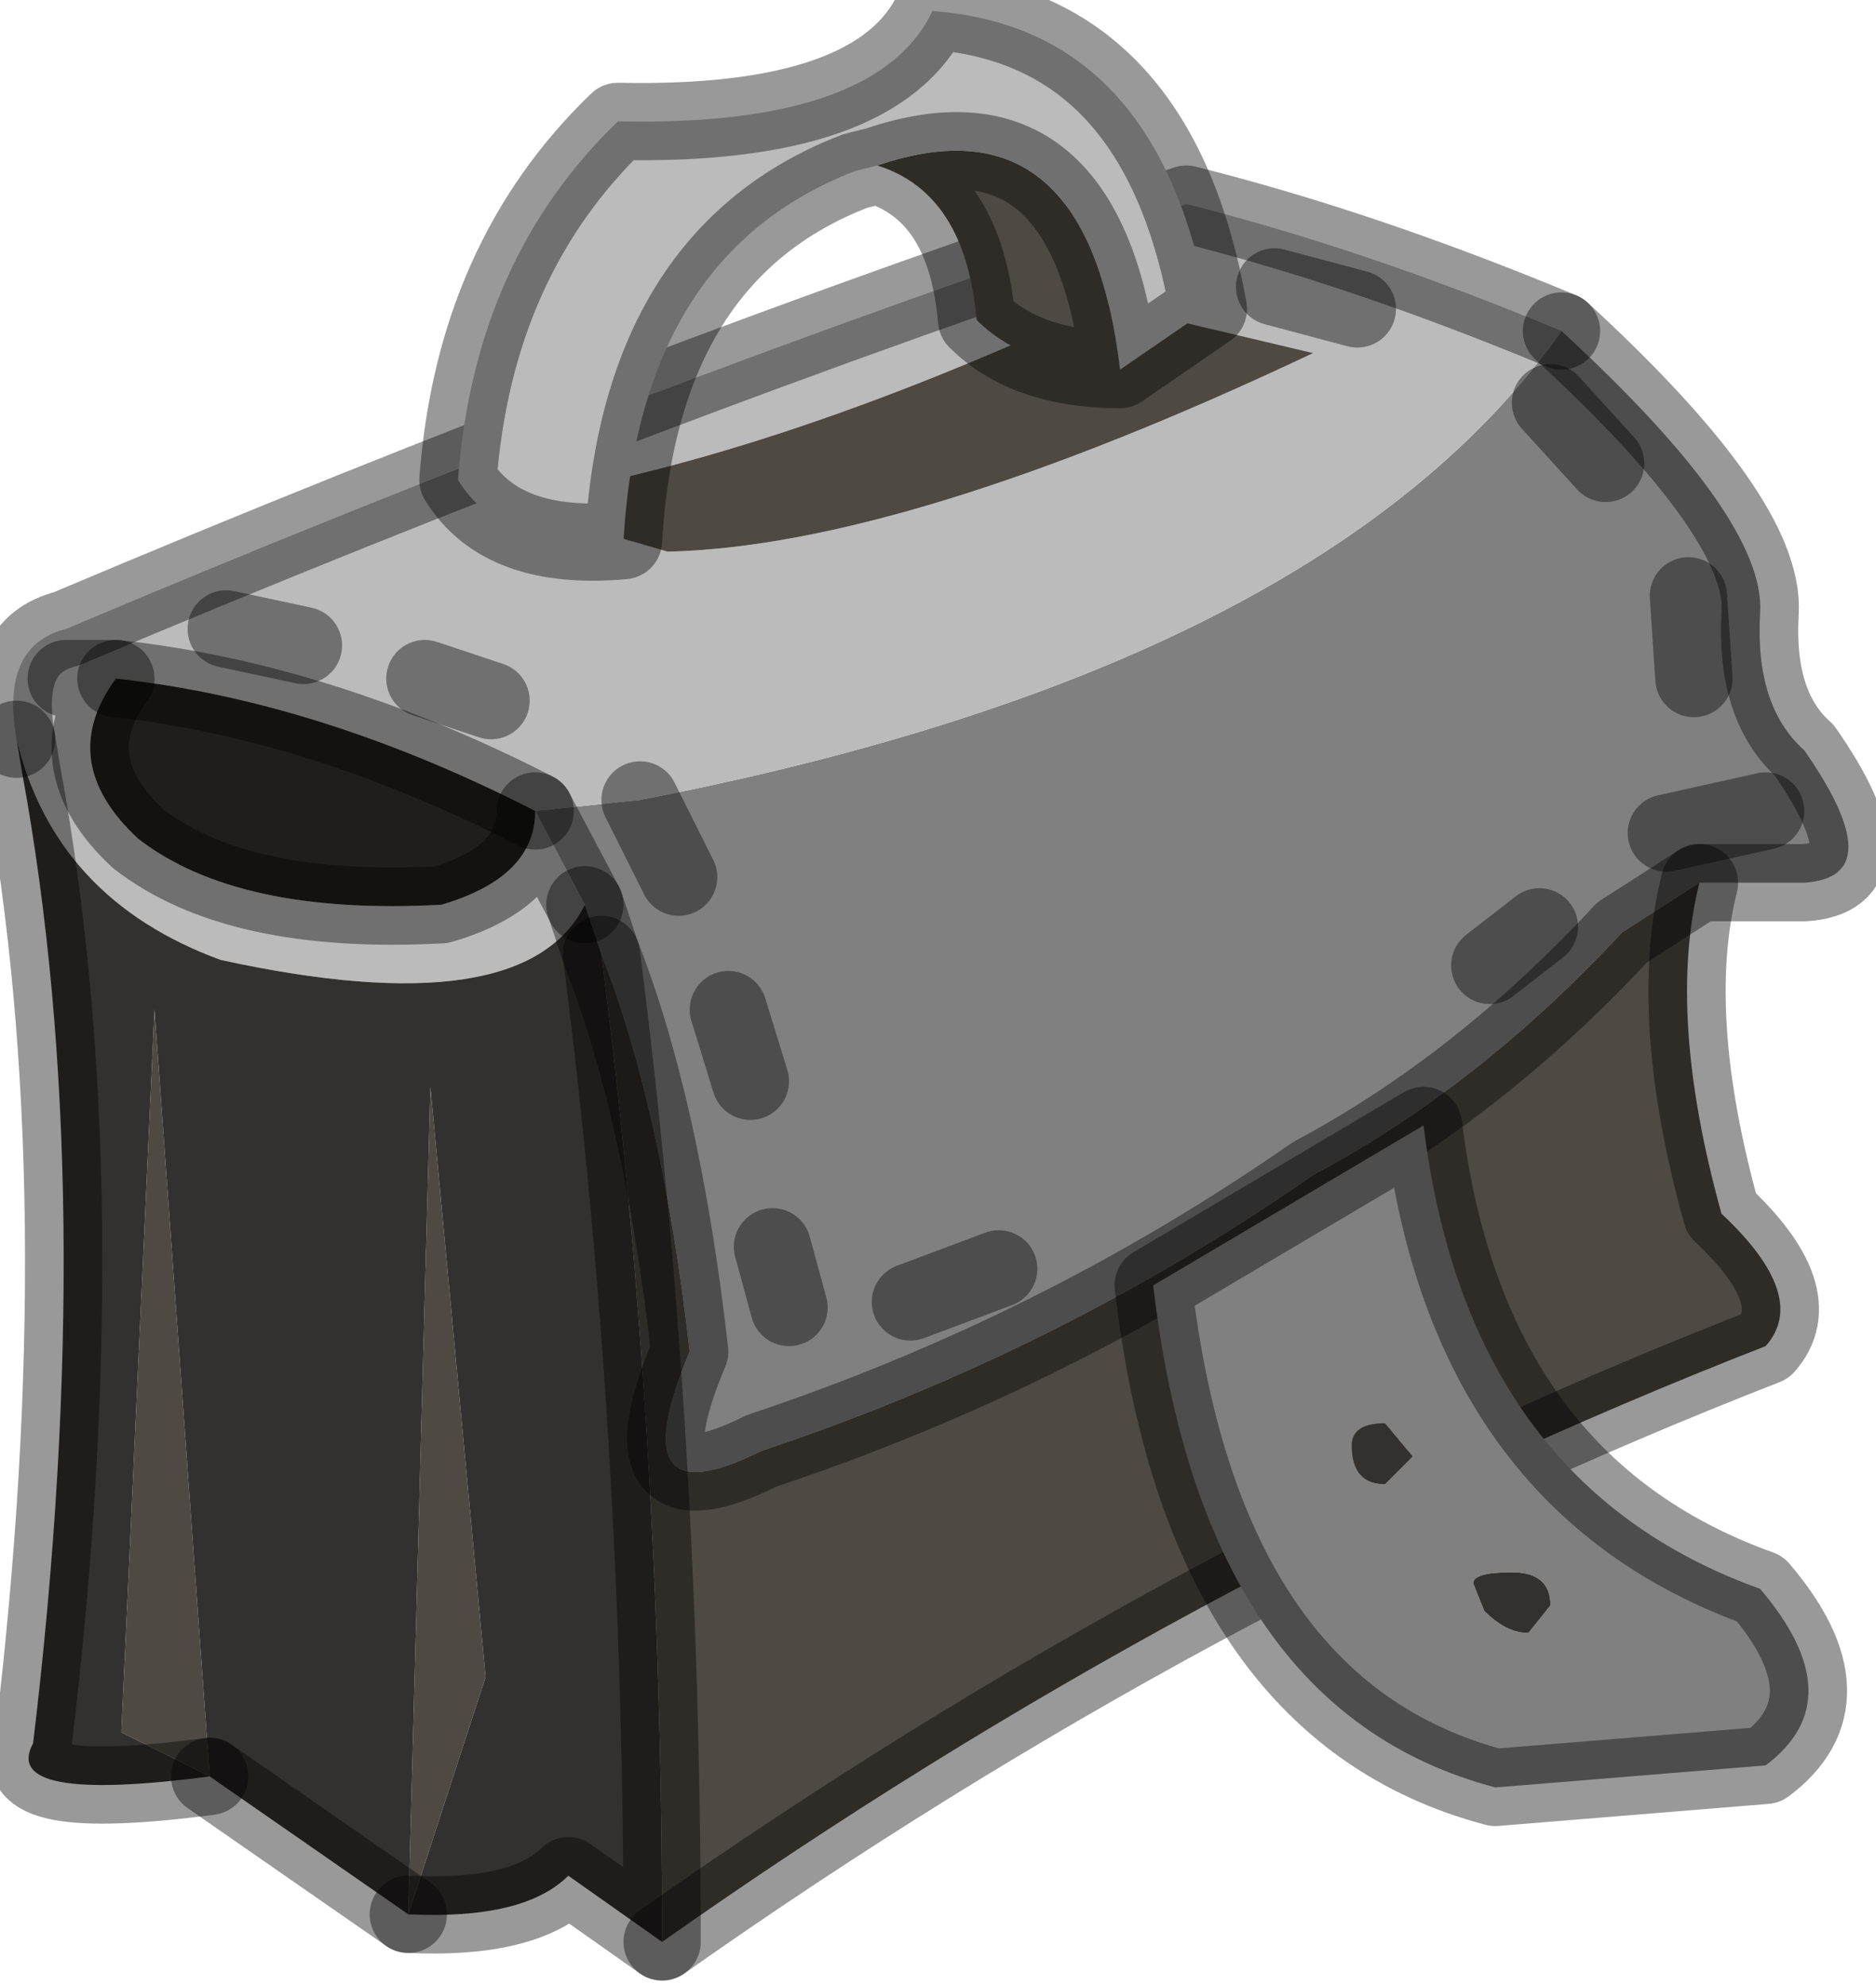 <?xml version="1.0" encoding="utf-8"?>
<svg version="1.1" id="Layer_1"
xmlns="http://www.w3.org/2000/svg"
xmlns:xlink="http://www.w3.org/1999/xlink"
width="17px" height="18px"
xml:space="preserve">
<g id="PathID_3643" transform="matrix(1, 0, 0, 1, 0.1, 0.1)">
<path style="fill:#808080;fill-opacity:1" d="M15.2 5.3L15.25 6.05L15.2 5.3M13.95 3.55L14.45 4.1L13.95 3.55M5.7 7.15L6.05 7.85L5.7 7.15Q11.9 5.95 14.05 2.9Q15.9 4.6 15.85 5.45Q15.8 6.3 16.25 6.7Q17.05 7.85 16.25 7.9L15.3 7.9L14.6 8.35Q13.3 9.75 11.8 10.55Q9.5 12.15 6.8 13.05Q5.5 13.7 6.15 12.15Q5.9 9.95 5.35 8.55L5.2 8.1L4.75 7.25L5.7 7.15M13.85 8.3L13.4 8.65L13.85 8.3M15.9 7.25L15 7.45L15.9 7.25M7.05 11.75L6.9 11.2L7.05 11.75M8.95 11.4L8.15 11.7L8.95 11.4M6.7 9.7L6.5 9.05L6.7 9.7" />
<path style="fill:#BBBBBB;fill-opacity:1" d="M11.45 2.5L12.2 2.7L11.45 2.5M0.95 6.05L0.5 6.05L0.95 6.05Q0.4 6.8 1.15 7.5Q2.05 8.2 3.9 8.1Q4.75 7.85 4.75 7.25L5.2 8.1Q4.65 9.2 1.9 8.6Q0.4 8.05 0.05 6.6Q-0.1 5.75 0.5 5.6Q5.7 3.4 10.65 1.75Q12.25 2.15 14.05 2.9Q11.9 5.95 5.7 7.15L4.75 7.25Q2.8 6.25 0.95 6.05M2.65 5.75L1.95 5.6L2.65 5.75M4.35 6.25L3.75 6.05L4.35 6.25M5.95 4.9Q8.1 4.85 11.8 3.1L9.9 2.65Q6.8 4.1 4.4 4.45L5.95 4.9" />
<path style="fill:#4F4943;fill-opacity:1" d="M15.5 10.9Q16.3 11.65 15.9 12.1Q10.65 14.15 5.9 17.5Q5.9 12.85 5.35 8.55Q5.9 9.95 6.15 12.15Q5.5 13.7 6.8 13.05Q9.5 12.15 11.8 10.55Q13.3 9.75 14.6 8.35L15.3 7.9Q15 9.1 15.5 10.9M1.8 16L1 15.6L1.3 9.05L1.8 16M3.6 17.25L3.8 9.75L4.3 15.1L3.6 17.25M4.4 4.45Q6.8 4.1 9.9 2.65L11.8 3.1Q8.1 4.85 5.95 4.9L4.4 4.45" />
<path style="fill:#33312F;fill-opacity:1" d="M5.35 8.55Q5.9 12.85 5.9 17.5L5.05 16.9Q4.65 17.3 3.6 17.25L4.3 15.1L3.8 9.75L3.6 17.25L1.8 16L1.3 9.05L1 15.6L1.8 16Q-0.1 16.25 0.2 15.7Q0.8 10.7 0.1 6.9L0.05 6.6Q0.4 8.05 1.9 8.6Q4.65 9.2 5.2 8.1L5.35 8.55" />
<path style="fill:#201E1D;fill-opacity:1" d="M4.75 7.25Q4.75 7.85 3.9 8.1Q2.05 8.2 1.15 7.5Q0.4 6.8 0.95 6.05Q2.8 6.25 4.75 7.25" />
<path style="fill:none;stroke-width:0.7;stroke-linecap:round;stroke-linejoin:round;stroke-miterlimit:3;stroke:#000000;stroke-opacity:0.4" d="M15.25 6.05L15.2 5.3" />
<path style="fill:none;stroke-width:0.7;stroke-linecap:round;stroke-linejoin:round;stroke-miterlimit:3;stroke:#000000;stroke-opacity:0.4" d="M12.2 2.7L11.45 2.5" />
<path style="fill:none;stroke-width:0.7;stroke-linecap:round;stroke-linejoin:round;stroke-miterlimit:3;stroke:#000000;stroke-opacity:0.4" d="M14.45 4.1L13.95 3.55" />
<path style="fill:none;stroke-width:0.7;stroke-linecap:round;stroke-linejoin:round;stroke-miterlimit:3;stroke:#000000;stroke-opacity:0.4" d="M14.05 2.9Q12.25 2.15 10.65 1.75Q5.7 3.4 0.5 5.6Q-0.1 5.75 0.05 6.6" />
<path style="fill:none;stroke-width:0.7;stroke-linecap:round;stroke-linejoin:round;stroke-miterlimit:3;stroke:#000000;stroke-opacity:0.4" d="M5.2 8.1L4.75 7.25Q4.75 7.85 3.9 8.1Q2.05 8.2 1.15 7.5Q0.4 6.8 0.95 6.05L0.5 6.05" />
<path style="fill:none;stroke-width:0.7;stroke-linecap:round;stroke-linejoin:round;stroke-miterlimit:3;stroke:#000000;stroke-opacity:0.4" d="M13.4 8.65L13.85 8.3" />
<path style="fill:none;stroke-width:0.7;stroke-linecap:round;stroke-linejoin:round;stroke-miterlimit:3;stroke:#000000;stroke-opacity:0.4" d="M5.35 8.55Q5.9 9.95 6.15 12.15Q5.5 13.7 6.8 13.05Q9.5 12.15 11.8 10.55Q13.3 9.75 14.6 8.35L15.3 7.9L16.25 7.9Q17.05 7.85 16.25 6.7Q15.8 6.3 15.85 5.45Q15.9 4.6 14.05 2.9" />
<path style="fill:none;stroke-width:0.7;stroke-linecap:round;stroke-linejoin:round;stroke-miterlimit:3;stroke:#000000;stroke-opacity:0.4" d="M5.7 7.15L6.05 7.85" />
<path style="fill:none;stroke-width:0.7;stroke-linecap:round;stroke-linejoin:round;stroke-miterlimit:3;stroke:#000000;stroke-opacity:0.4" d="M5.9 17.5Q10.65 14.15 15.9 12.1Q16.3 11.65 15.5 10.9Q15 9.1 15.3 7.9" />
<path style="fill:none;stroke-width:0.7;stroke-linecap:round;stroke-linejoin:round;stroke-miterlimit:3;stroke:#000000;stroke-opacity:0.4" d="M15 7.45L15.9 7.25" />
<path style="fill:none;stroke-width:0.7;stroke-linecap:round;stroke-linejoin:round;stroke-miterlimit:3;stroke:#000000;stroke-opacity:0.4" d="M1.95 5.6L2.65 5.75" />
<path style="fill:none;stroke-width:0.7;stroke-linecap:round;stroke-linejoin:round;stroke-miterlimit:3;stroke:#000000;stroke-opacity:0.4" d="M0.05 6.6L0.1 6.9Q0.8 10.7 0.2 15.7Q-0.1 16.25 1.8 16" />
<path style="fill:none;stroke-width:0.7;stroke-linecap:round;stroke-linejoin:round;stroke-miterlimit:3;stroke:#000000;stroke-opacity:0.4" d="M1.8 16L3.6 17.25" />
<path style="fill:none;stroke-width:0.7;stroke-linecap:round;stroke-linejoin:round;stroke-miterlimit:3;stroke:#000000;stroke-opacity:0.4" d="M3.6 17.25Q4.65 17.3 5.05 16.9L5.9 17.5Q5.9 12.85 5.35 8.55L5.2 8.1" />
<path style="fill:none;stroke-width:0.7;stroke-linecap:round;stroke-linejoin:round;stroke-miterlimit:3;stroke:#000000;stroke-opacity:0.4" d="M6.9 11.2L7.05 11.75" />
<path style="fill:none;stroke-width:0.7;stroke-linecap:round;stroke-linejoin:round;stroke-miterlimit:3;stroke:#000000;stroke-opacity:0.4" d="M8.15 11.7L8.95 11.4" />
<path style="fill:none;stroke-width:0.7;stroke-linecap:round;stroke-linejoin:round;stroke-miterlimit:3;stroke:#000000;stroke-opacity:0.4" d="M6.5 9.05L6.7 9.7" />
<path style="fill:none;stroke-width:0.7;stroke-linecap:round;stroke-linejoin:round;stroke-miterlimit:3;stroke:#000000;stroke-opacity:0.4" d="M3.75 6.05L4.35 6.25" />
<path style="fill:none;stroke-width:0.7;stroke-linecap:round;stroke-linejoin:round;stroke-miterlimit:3;stroke:#000000;stroke-opacity:0.4" d="M0.95 6.05Q2.8 6.25 4.75 7.25" />
</g>
<g id="PathID_3644" transform="matrix(1, 0, 0, 1, 0.1, 0.1)">
<path style="fill:#4F4943;fill-opacity:1" d="M7.85 1.4Q9.75 0.75 10.05 3.25Q9.2 3.25 8.75 2.8Q8.65 1.65 7.85 1.4" />
<path style="fill:#BBBBBB;fill-opacity:1" d="M7.85 1.4L7.65 1.45Q5.7 2.2 5.55 4.8Q4.45 4.9 4.05 4.25Q4.2 2.25 5.5 1Q7.85 1.05 8.35 0Q10.4 0.15 10.85 2.7L10.05 3.25Q9.75 0.75 7.85 1.4" />
<path style="fill:none;stroke-width:0.7;stroke-linecap:round;stroke-linejoin:round;stroke-miterlimit:3;stroke:#000000;stroke-opacity:0.4" d="M10.05 3.25L10.85 2.7Q10.4 0.15 8.35 0Q7.85 1.05 5.5 1Q4.2 2.25 4.05 4.25Q4.45 4.9 5.55 4.8Q5.7 2.2 7.65 1.45L7.85 1.4Q9.75 0.75 10.05 3.25Q9.2 3.25 8.75 2.8Q8.65 1.65 7.85 1.4" />
</g>
<g id="PathID_3645" transform="matrix(1, 0, 0, 1, 0.1, 0.1)">
<path style="fill:#808080;fill-opacity:1" d="M12.8 10.1Q13.2 13.35 15.85 14.3Q16.7 15.3 15.9 15.9L13.45 16.1Q10.8 15.4 10.35 11.55L12.8 10.1M13.75 14.7L13.95 14.45Q13.95 14.15 13.6 14.15Q13.25 14.15 13.25 14.25L13.35 14.5Q13.55 14.7 13.75 14.7M12.45 13.35L12.7 13.1L12.45 12.8Q12.15 12.8 12.15 13Q12.15 13.35 12.45 13.35" />
<path style="fill:#33312F;fill-opacity:1" d="M13.35 14.5L13.25 14.25Q13.25 14.15 13.6 14.15Q13.95 14.15 13.95 14.45L13.75 14.7Q13.55 14.7 13.35 14.5M12.15 13Q12.15 12.8 12.45 12.8L12.7 13.1L12.45 13.35Q12.15 13.35 12.15 13" />
<path style="fill:none;stroke-width:0.7;stroke-linecap:round;stroke-linejoin:round;stroke-miterlimit:3;stroke:#000000;stroke-opacity:0.4" d="M12.8 10.1Q13.2 13.35 15.85 14.3Q16.7 15.3 15.9 15.9L13.45 16.1Q10.8 15.4 10.35 11.55L12.8 10.1z" />
</g>
</svg>
